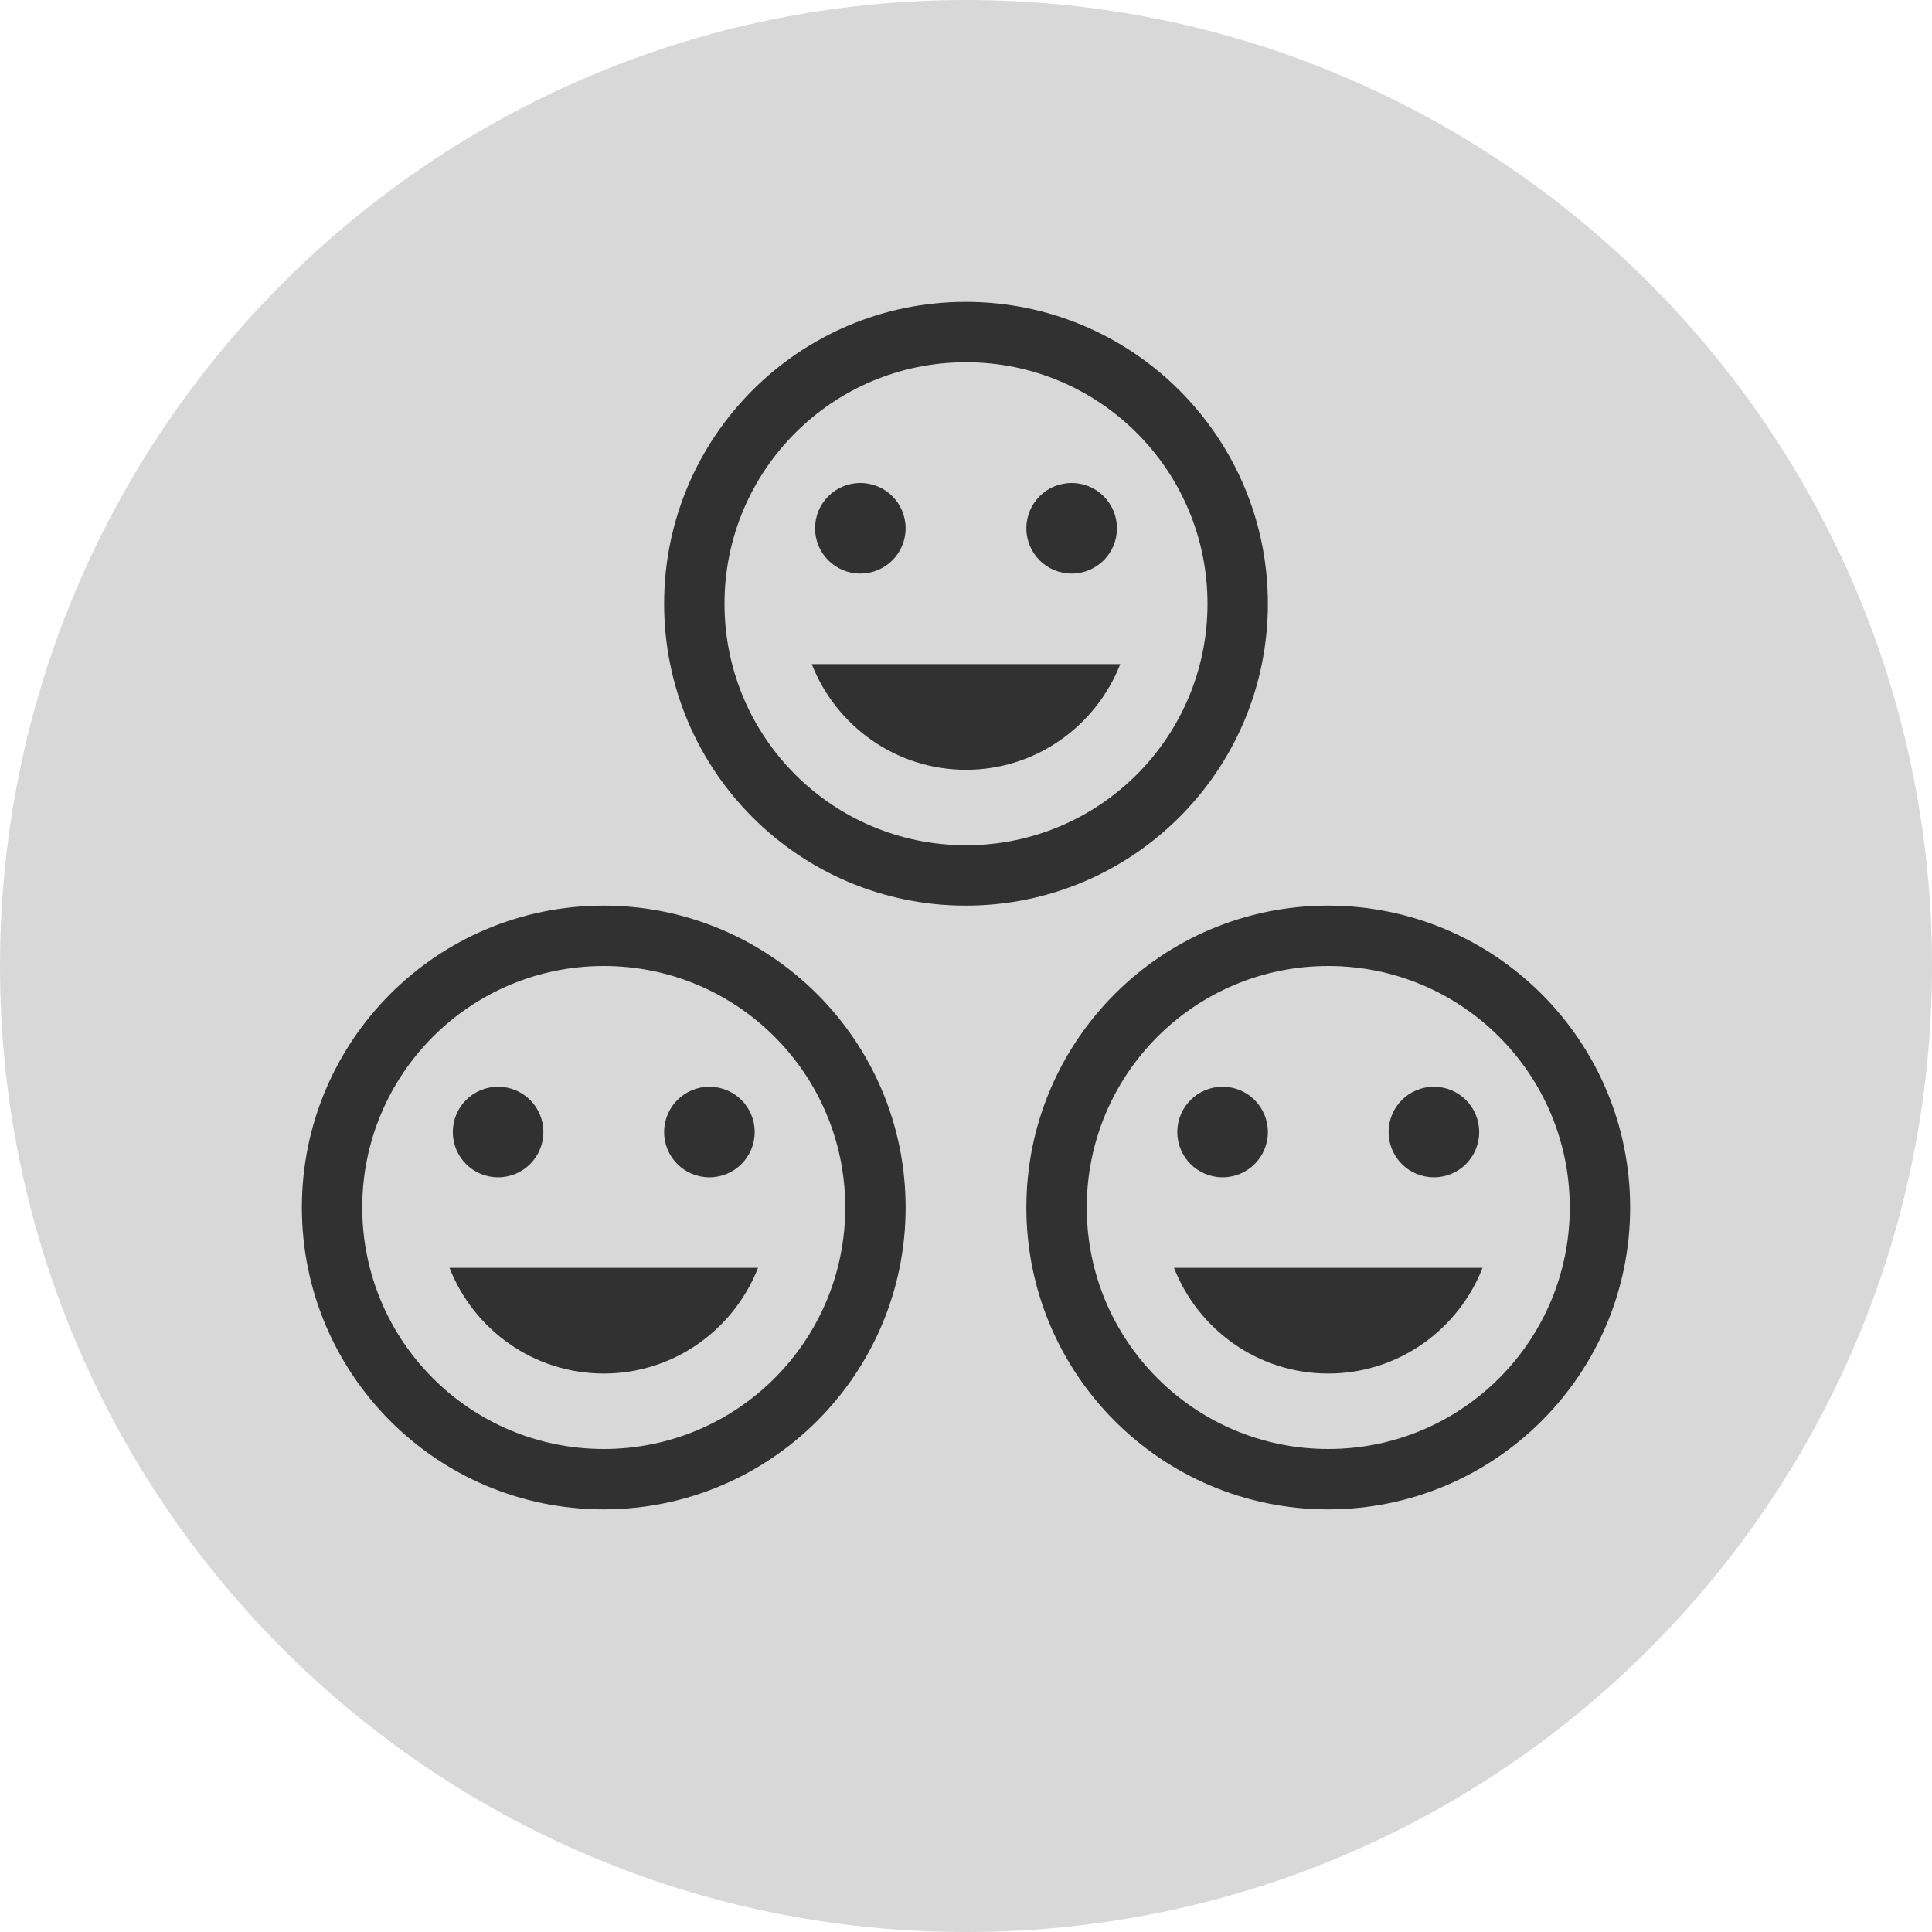 <?xml version="1.0" encoding="UTF-8"?>
<!-- Generator: Adobe Illustrator 24.1.3, SVG Export Plug-In . SVG Version: 6.00 Build 0)  -->
<svg version="1.1" id="Ebene_1" xmlns="http://www.w3.org/2000/svg" xmlns:xlink="http://www.w3.org/1999/xlink" x="0px" y="0px" viewBox="0 0 80 80" style="enable-background:new 0 0 80 80;" xml:space="preserve">
<style type="text/css">
	.st0{fill-rule:evenodd;clip-rule:evenodd;fill:#D8D8D8;}
	.st1{fill:none;}
	.st2{fill-rule:evenodd;clip-rule:evenodd;fill:#313131;}
</style>
<g>
	<path id="icon_map" class="st0" d="M40.002,80C17.913,80,0,62.093,0,40.002S17.913,0,40.002,0S80,17.911,80,40.002   S62.091,80,40.002,80z"/>
	<g id="ic_insert_emoticon_24px" transform="translate(0, 25)">
		<g id="Group">
			<polygon id="Shape" class="st1" points="10,10 40,10 40,40 10,40    "/>
			<path id="Shape_1_" class="st2" d="M24.988,12.5C18.087,12.5,12.5,18.1,12.5,25s5.588,12.5,12.488,12.5     C31.9,37.5,37.5,31.9,37.5,25S31.9,12.5,24.988,12.5L24.988,12.5z M25,35c-5.525,0-10-4.475-10-10s4.475-10,10-10     s10,4.475,10,10S30.525,35,25,35L25,35z M29.375,23.75c1.038,0,1.875-0.838,1.875-1.875S30.413,20,29.375,20     S27.5,20.837,27.5,21.875S28.337,23.75,29.375,23.75L29.375,23.75z M20.625,23.75c1.038,0,1.875-0.838,1.875-1.875     S21.663,20,20.625,20s-1.875,0.838-1.875,1.875S19.587,23.75,20.625,23.75L20.625,23.75z M25,31.875     c2.913,0,5.388-1.825,6.388-4.375h-12.775C19.613,30.05,22.087,31.875,25,31.875L25,31.875z"/>
		</g>
	</g>
	<g id="ic_insert_emoticon_24px_1_" transform="translate(30, 25)">
		<g id="Group_1_">
			<polygon id="Shape_2_" class="st1" points="10,10 40,10 40,40 10,40    "/>
			<path id="Shape_3_" class="st2" d="M24.988,12.5C18.087,12.5,12.5,18.1,12.5,25s5.588,12.5,12.488,12.5     C31.9,37.5,37.5,31.9,37.5,25S31.9,12.5,24.988,12.5L24.988,12.5z M25,35c-5.525,0-10-4.475-10-10s4.475-10,10-10     s10,4.475,10,10S30.525,35,25,35L25,35z M29.375,23.75c1.038,0,1.875-0.838,1.875-1.875S30.413,20,29.375,20     S27.5,20.837,27.5,21.875S28.337,23.75,29.375,23.75L29.375,23.75z M20.625,23.75c1.038,0,1.875-0.838,1.875-1.875     S21.663,20,20.625,20s-1.875,0.838-1.875,1.875S19.587,23.75,20.625,23.75L20.625,23.75z M25,31.875     c2.913,0,5.388-1.825,6.388-4.375h-12.775C19.613,30.05,22.087,31.875,25,31.875L25,31.875z"/>
		</g>
	</g>
	<g id="ic_insert_emoticon_24px_2_" transform="translate(15, 0)">
		<g id="Group_2_">
			<polygon id="Shape_4_" class="st1" points="10,10 40,10 40,40 10,40    "/>
			<path id="Shape_5_" class="st2" d="M24.988,12.5C18.087,12.5,12.5,18.1,12.5,25s5.588,12.5,12.488,12.5     C31.9,37.5,37.5,31.9,37.5,25S31.9,12.5,24.988,12.5L24.988,12.5z M25,35c-5.525,0-10-4.475-10-10s4.475-10,10-10     s10,4.475,10,10S30.525,35,25,35L25,35z M29.375,23.75c1.038,0,1.875-0.838,1.875-1.875S30.413,20,29.375,20     S27.5,20.837,27.5,21.875S28.337,23.75,29.375,23.75L29.375,23.75z M20.625,23.75c1.038,0,1.875-0.838,1.875-1.875     S21.663,20,20.625,20s-1.875,0.838-1.875,1.875S19.587,23.75,20.625,23.75L20.625,23.75z M25,31.875     c2.913,0,5.388-1.825,6.388-4.375h-12.775C19.613,30.05,22.087,31.875,25,31.875L25,31.875z"/>
		</g>
	</g>
</g>
</svg>